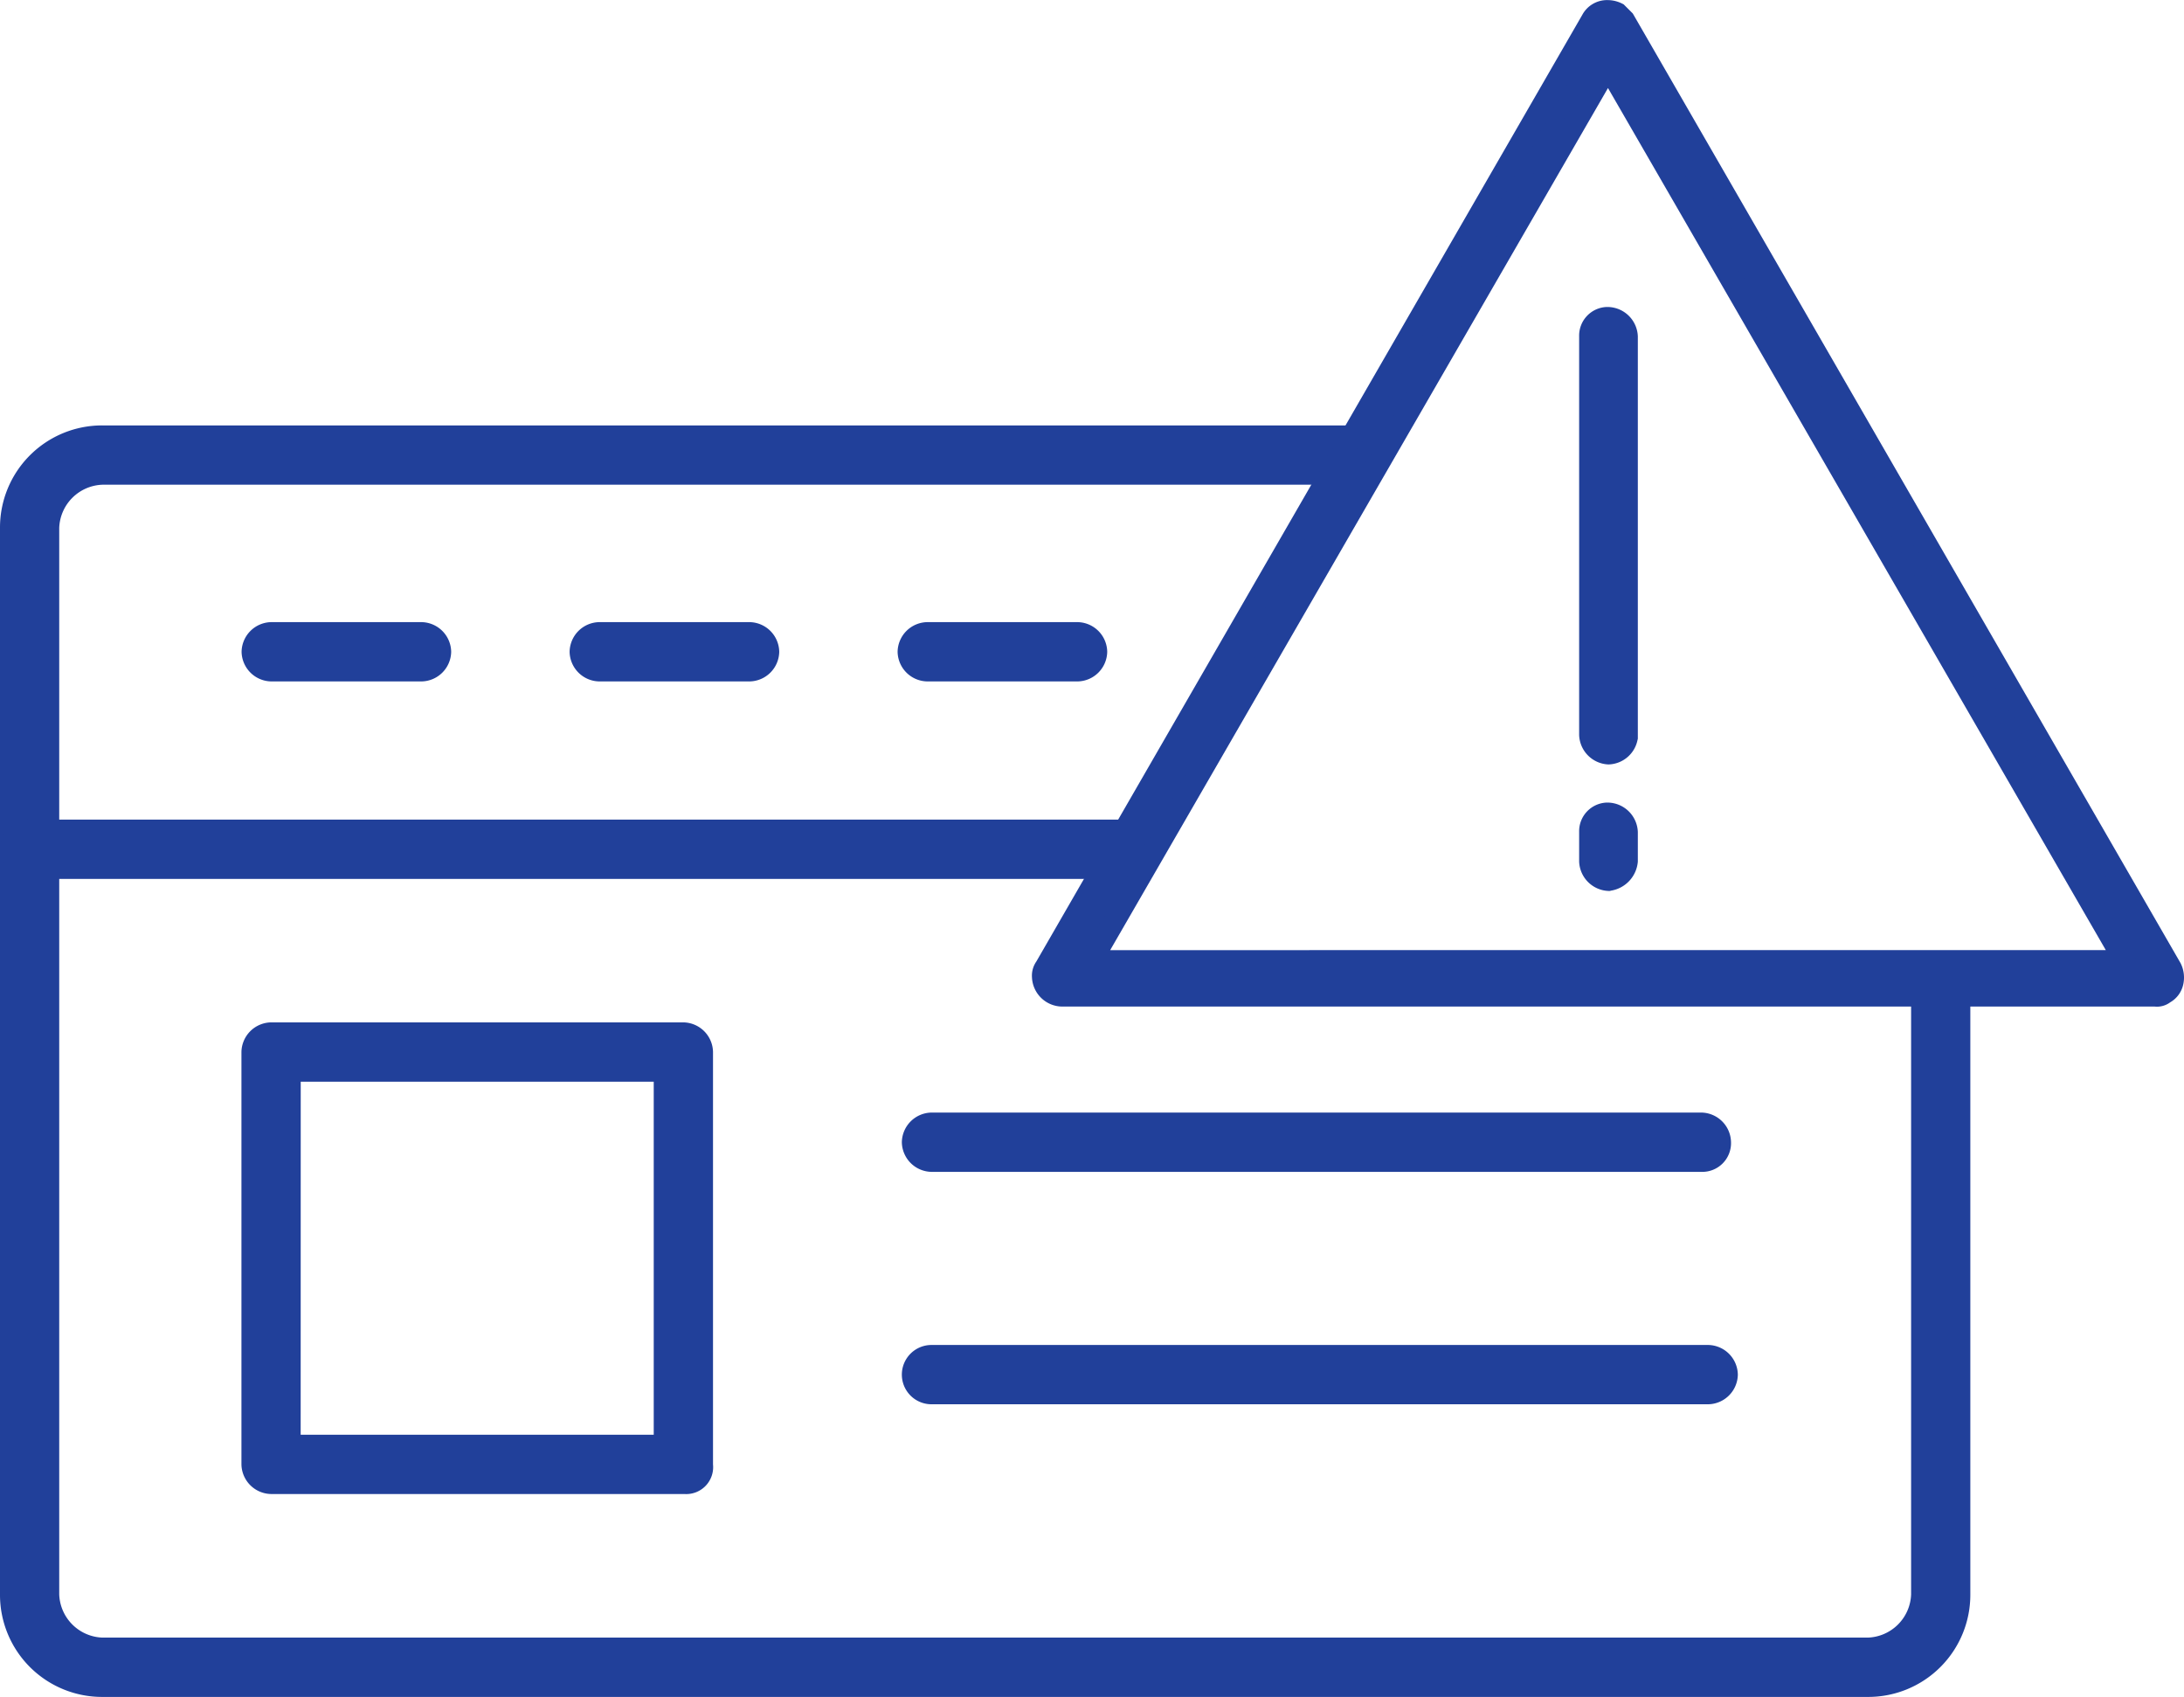 <svg xmlns="http://www.w3.org/2000/svg" width="73.685" height="57.232" viewBox="0 0 73.685 57.232">
  <g id="Group_833" transform="translate(0 0.375)">
    <g id="noun-payment-security-4528589" transform="translate(0 13.974)">
      <path id="Union_1" d="M71.176,95.329v21.6a3.444,3.444,0,0,1-3.458,3.458H8.158A3.444,3.444,0,0,1,4.7,116.925V80.958A3.444,3.444,0,0,1,8.158,77.5H52.04l-1.153,2H8.158a1.512,1.512,0,0,0-1.46,1.46v35.966a1.512,1.512,0,0,0,1.46,1.46h59.56a1.512,1.512,0,0,0,1.46-1.46V95.56Z" transform="translate(-4.7 -77.5)" fill="#21409a"/>
      <path id="Path_10344" d="M42.741,96.8H5.7a1,1,0,1,1,0-2H42.741a1,1,0,1,1,0,2Z" transform="translate(-4.7 -81.505)" fill="#21409a"/>
      <g id="Group_831" transform="translate(8.151 6.635)">
        <path id="Path_10345" d="M6.071,2H1A1.017,1.017,0,0,1,0,1,1.017,1.017,0,0,1,1,0H6.071a1.017,1.017,0,0,1,1,1h0a1.017,1.017,0,0,1-1,1Z" fill="#21409a"/>
        <path id="Path_10346" d="M20.471,2H15.4a1.017,1.017,0,0,1-1-1,1.017,1.017,0,0,1,1-1h5.072a1.017,1.017,0,0,1,1,1h0a1.017,1.017,0,0,1-1,1Z" transform="translate(-3.333)" fill="#21409a"/>
        <path id="Path_10350" d="M34.871,2H29.8a1.017,1.017,0,0,1-1-1,1.017,1.017,0,0,1,1-1h5.072a1.017,1.017,0,0,1,1,1h0a1.017,1.017,0,0,1-1,1Z" transform="translate(-6.667)" fill="#21409a"/>
      </g>
      <path id="Path_10347" d="M30.286,119.608H16.3a1.017,1.017,0,0,1-1-1h0V104.7a1.017,1.017,0,0,1,1-1h13.91a1.017,1.017,0,0,1,1,1h0v13.91a.908.908,0,0,1-.922,1Zm-12.988-2H29.21V105.7H17.3Z" transform="translate(-7.154 -83.565)" fill="#21409a"/>
      <g id="Group_832" transform="translate(30.427 23.177)">
        <path id="Path_10348" d="M26.975,2H1A1.017,1.017,0,0,1,0,1,1.017,1.017,0,0,1,1,0H26.975a1.017,1.017,0,0,1,1,1h0a.969.969,0,0,1-1,1Z" fill="#21409a"/>
        <path id="Path_10349" d="M27.205,12.2H1a1,1,0,0,1,0-2H27.205a1.017,1.017,0,0,1,1,1h0a1.017,1.017,0,0,1-1,1Z" transform="translate(0 -2.361)" fill="#21409a"/>
      </g>
    </g>
    <g id="noun-warning-4194241" transform="translate(35.192 0)">
      <g id="Group_821" transform="translate(0 0)">
        <path id="Path_10319" d="M37.5,33.1H.615A.661.661,0,0,1,0,32.485H0a.462.462,0,0,1,.077-.307L18.521.207a.618.618,0,0,1,.845-.231L19.6.207l18.444,31.97a.618.618,0,0,1-.231.845c-.077.077-.154.077-.307.077ZM1.614,31.947H36.5L19.059,1.744Z" transform="translate(0 0.1)" fill="#21409a"/>
        <path id="Path_10319_-_Outline" data-name="Path_10319 - Outline" d="M37.5,33.475H.615a1.029,1.029,0,0,1-.99-.99.834.834,0,0,1,.145-.525L18.191.028a.948.948,0,0,1,.853-.5,1.1,1.1,0,0,1,.489.116l.054.027.309.309L38.377,32.01a1.073,1.073,0,0,1,.086.739.919.919,0,0,1-.435.583A.748.748,0,0,1,37.5,33.475ZM.378,32.407c0,.026,0,.061,0,.078a.3.3,0,0,0,.24.24H37.579l.01-.01.054-.027a.17.17,0,0,0,.092-.121.326.326,0,0,0-.025-.213L19.3.438,19.152.293a.339.339,0,0,0-.107-.018.2.2,0,0,0-.188.1l-.011.02Zm36.776-.085H.964L19.059.995Zm-34.89-.75H35.855L19.059,2.494Z" transform="translate(0 0.1)" fill="#21409a"/>
      </g>
      <g id="Group_824" transform="translate(18.461 10.355)">
        <g id="Group_822">
          <path id="Path_10320" d="M.615,14.679A.661.661,0,0,1,0,14.064H0V.615A.594.594,0,0,1,.538,0H.615A.661.661,0,0,1,1.23.615h0V14.141a.652.652,0,0,1-.615.538Z" fill="#21409a"/>
          <path id="Path_10320_-_Outline" data-name="Path_10320 - Outline" d="M.615,15.054a1.029,1.029,0,0,1-.99-.99V.615a.967.967,0,0,1,.913-.99H.615a1.029,1.029,0,0,1,.99.99V14.187l-.011.045A1.026,1.026,0,0,1,.615,15.054ZM.538.375C.46.375.375.5.375.615V14.064a.3.3,0,0,0,.24.24.274.274,0,0,0,.24-.216V.615a.3.3,0,0,0-.24-.24Z" fill="#21409a"/>
        </g>
        <g id="Group_823" transform="translate(0 16.721)">
          <path id="Path_10321" d="M.615,2.229A.661.661,0,0,1,0,1.614H0v-1A.594.594,0,0,1,.538,0H.615A.661.661,0,0,1,1.23.615h0v1C1.23,1.921.922,2.152.615,2.229Z" fill="#21409a"/>
          <path id="Path_10321_-_Outline" data-name="Path_10321 - Outline" d="M.661,2.6H.615a1.029,1.029,0,0,1-.99-.99v-1a.967.967,0,0,1,.913-.99H.615a1.029,1.029,0,0,1,.99.99v1a1.082,1.082,0,0,1-.9.979ZM.538.375C.46.375.375.5.375.615v1a.306.306,0,0,0,.2.235c.161-.055.276-.163.276-.235v-1a.3.3,0,0,0-.24-.24Z" fill="#21409a"/>
        </g>
      </g>
    </g>
  </g>
</svg>
